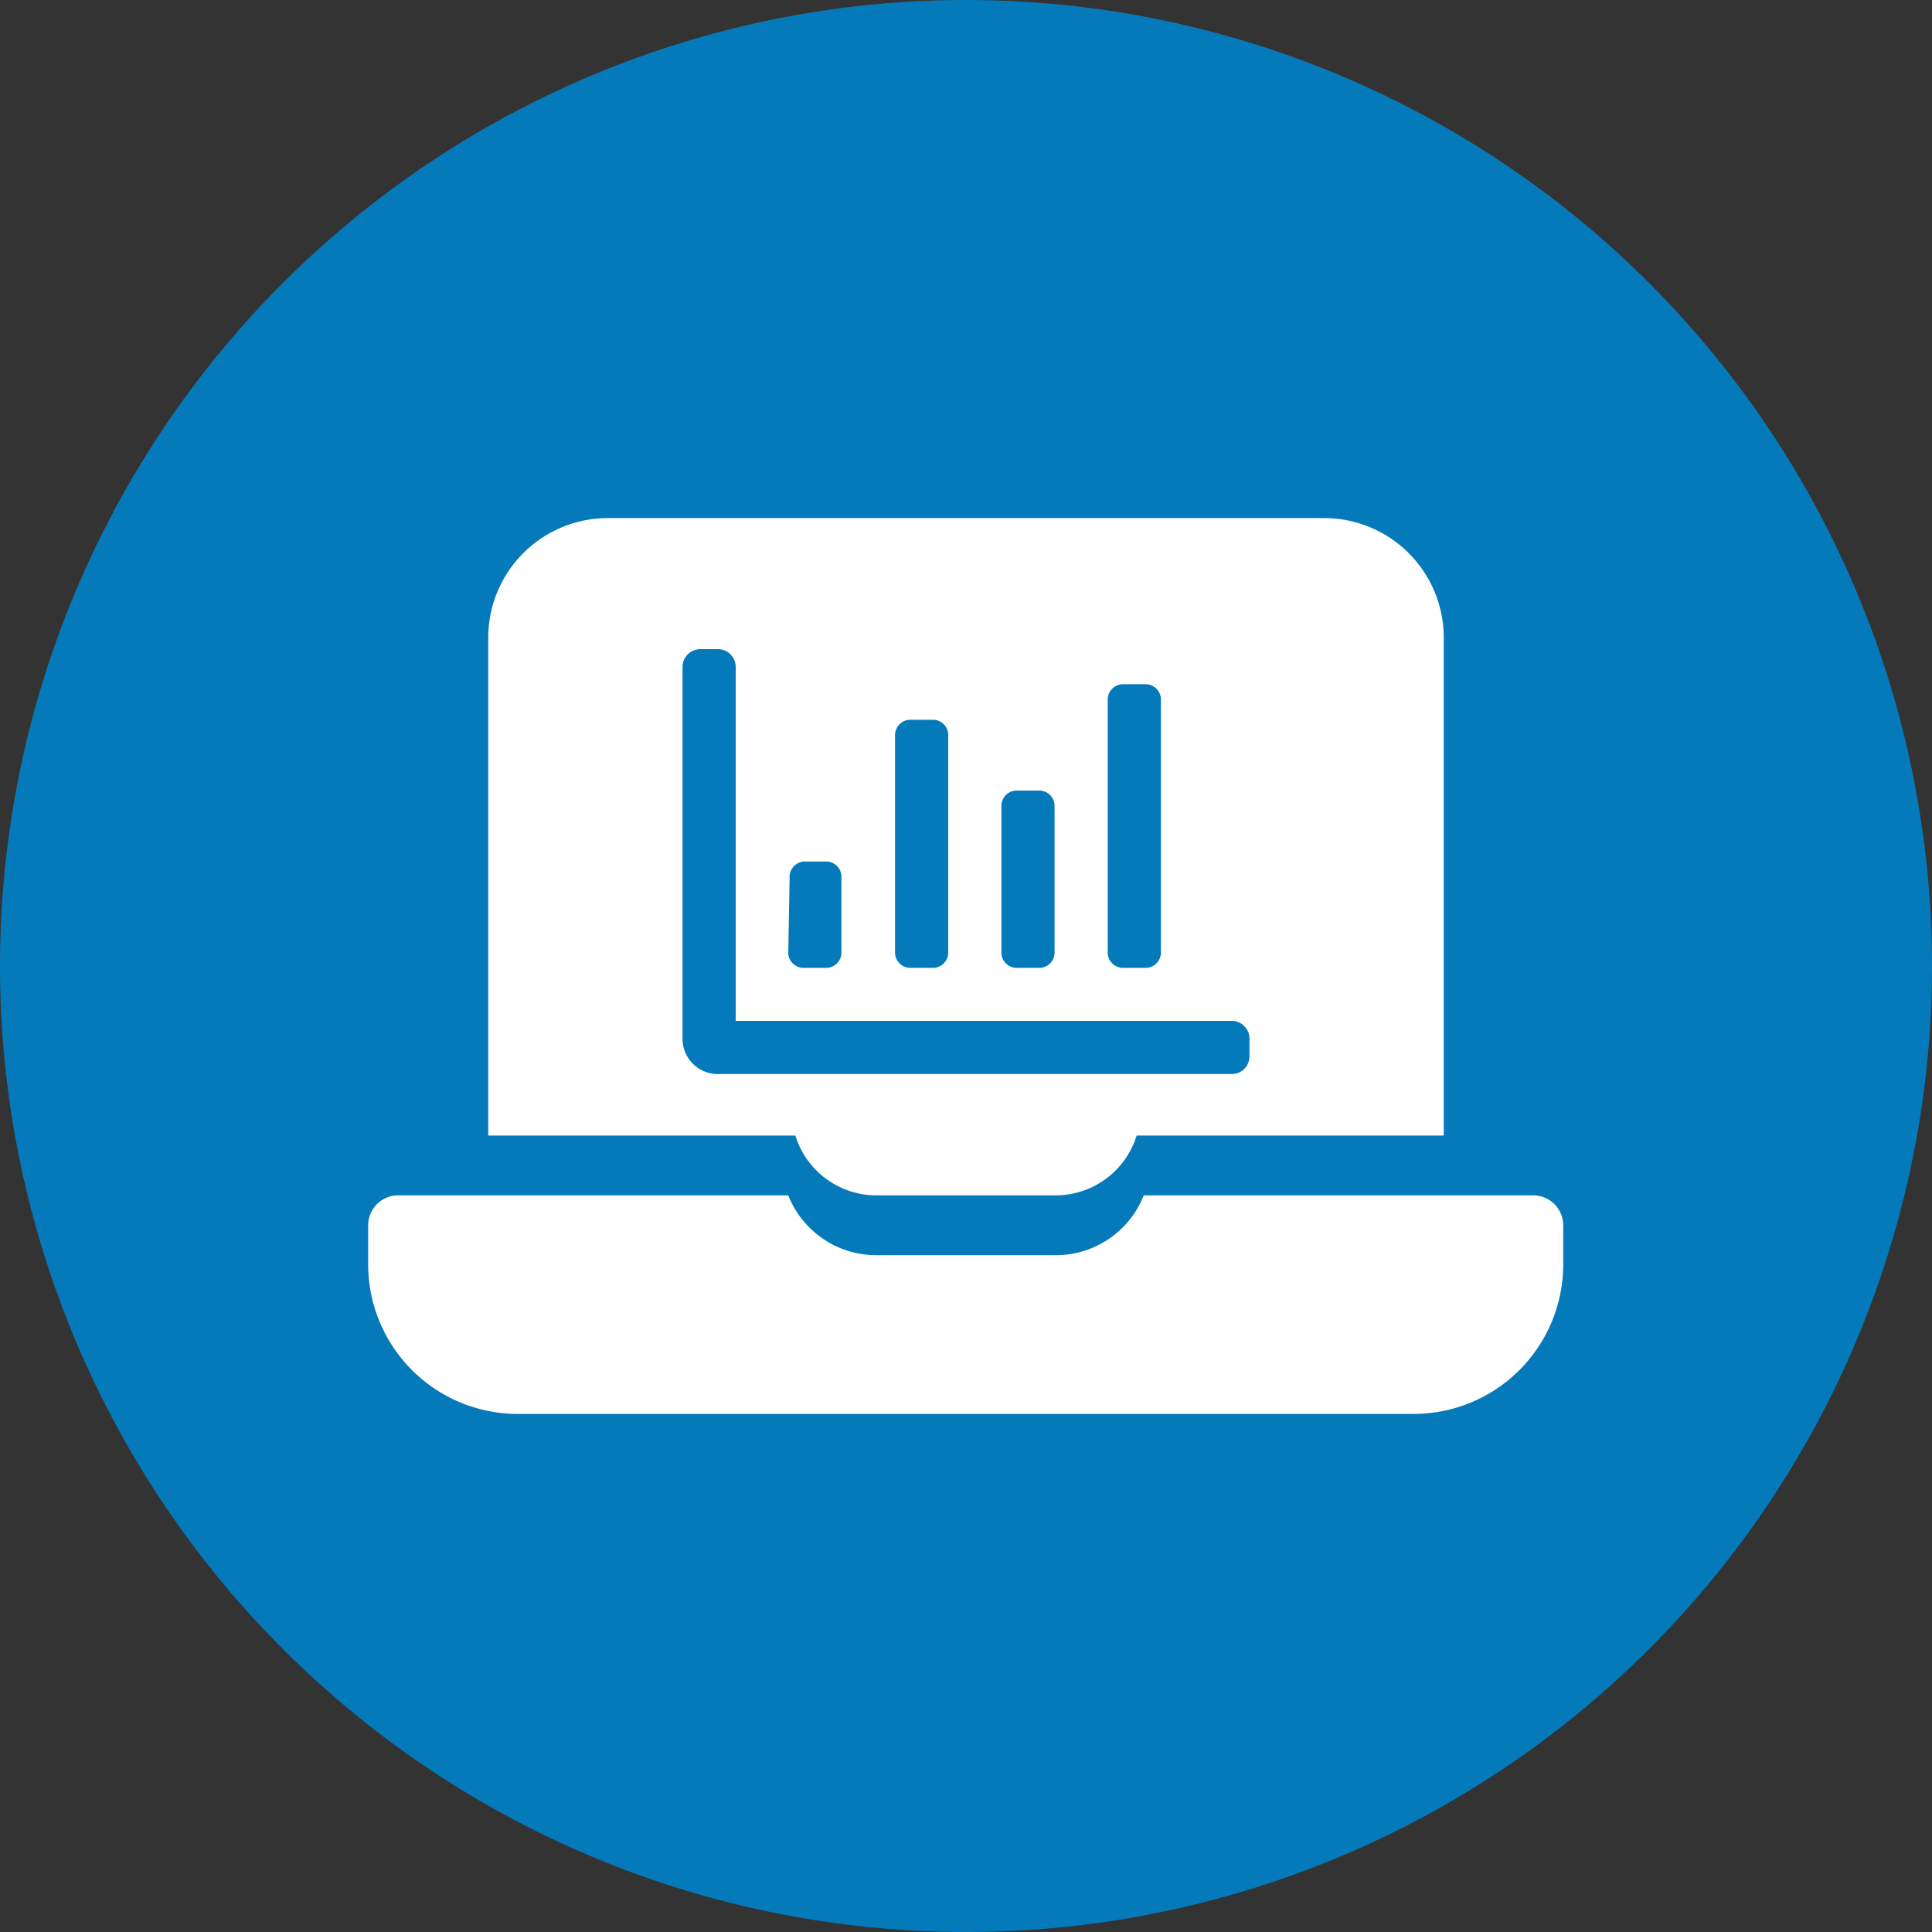 <svg xmlns="http://www.w3.org/2000/svg" viewBox="0 0 125 125"><rect x="0" y="0" width="125" height="125" fill="#333333" stroke="none"/><defs><style>.cls-1{fill:#057abb;}.cls-2{fill:#fff;}</style></defs><g id="Layer_2" data-name="Layer 2"><g id="Layer_1-2" data-name="Layer 1"><path class="cls-1" d="M62.5,0A62.5,62.5,0,1,0,125,62.5,62.5,62.5,0,0,0,62.5,0"/><path class="cls-2" d="M101.14,79.27v2.55a9.68,9.68,0,0,1-9.66,9.66h-58a9.68,9.68,0,0,1-9.66-9.66V79.27a1.94,1.94,0,0,1,1.94-1.93H51a6.12,6.12,0,0,0,5.68,3.87H68.3A6.11,6.11,0,0,0,74,77.34H99.2a1.94,1.94,0,0,1,1.94,1.93m-49.68-5.8H31.59V41.25a7.74,7.74,0,0,1,7.73-7.73H85.68a7.74,7.74,0,0,1,7.73,7.73V73.47H73.54l-.07.21a5.49,5.49,0,0,1-5.17,3.66H56.71a5.49,5.49,0,0,1-5.18-3.66ZM71.67,61.7a1,1,0,0,0,.92.92h1.6a1,1,0,0,0,.92-.92V45.19a1,1,0,0,0-.92-.92h-1.6a1,1,0,0,0-.92.92Zm-6.88,0a1,1,0,0,0,.92.92h1.6a1,1,0,0,0,.92-.92V52.07a1,1,0,0,0-.92-.92h-1.6a1,1,0,0,0-.92.92Zm-6.88,0a1,1,0,0,0,.92.92h1.61a1,1,0,0,0,.91-.92V47.48a1,1,0,0,0-.91-.91H58.83a1,1,0,0,0-.92.91ZM51,61.7a1,1,0,0,0,.91.92h1.61a1,1,0,0,0,.92-.92V56.65a1,1,0,0,0-.92-.91H52a1,1,0,0,0-.91.91Zm-4.59,7.79H79.69a1.14,1.14,0,0,0,1.15-1.14V67.2a1.15,1.15,0,0,0-1.15-1.15H47.6V43.13A1.15,1.15,0,0,0,46.45,42H45.3a1.15,1.15,0,0,0-1.14,1.15V67.2a2.28,2.28,0,0,0,2.29,2.29"/></g></g></svg>